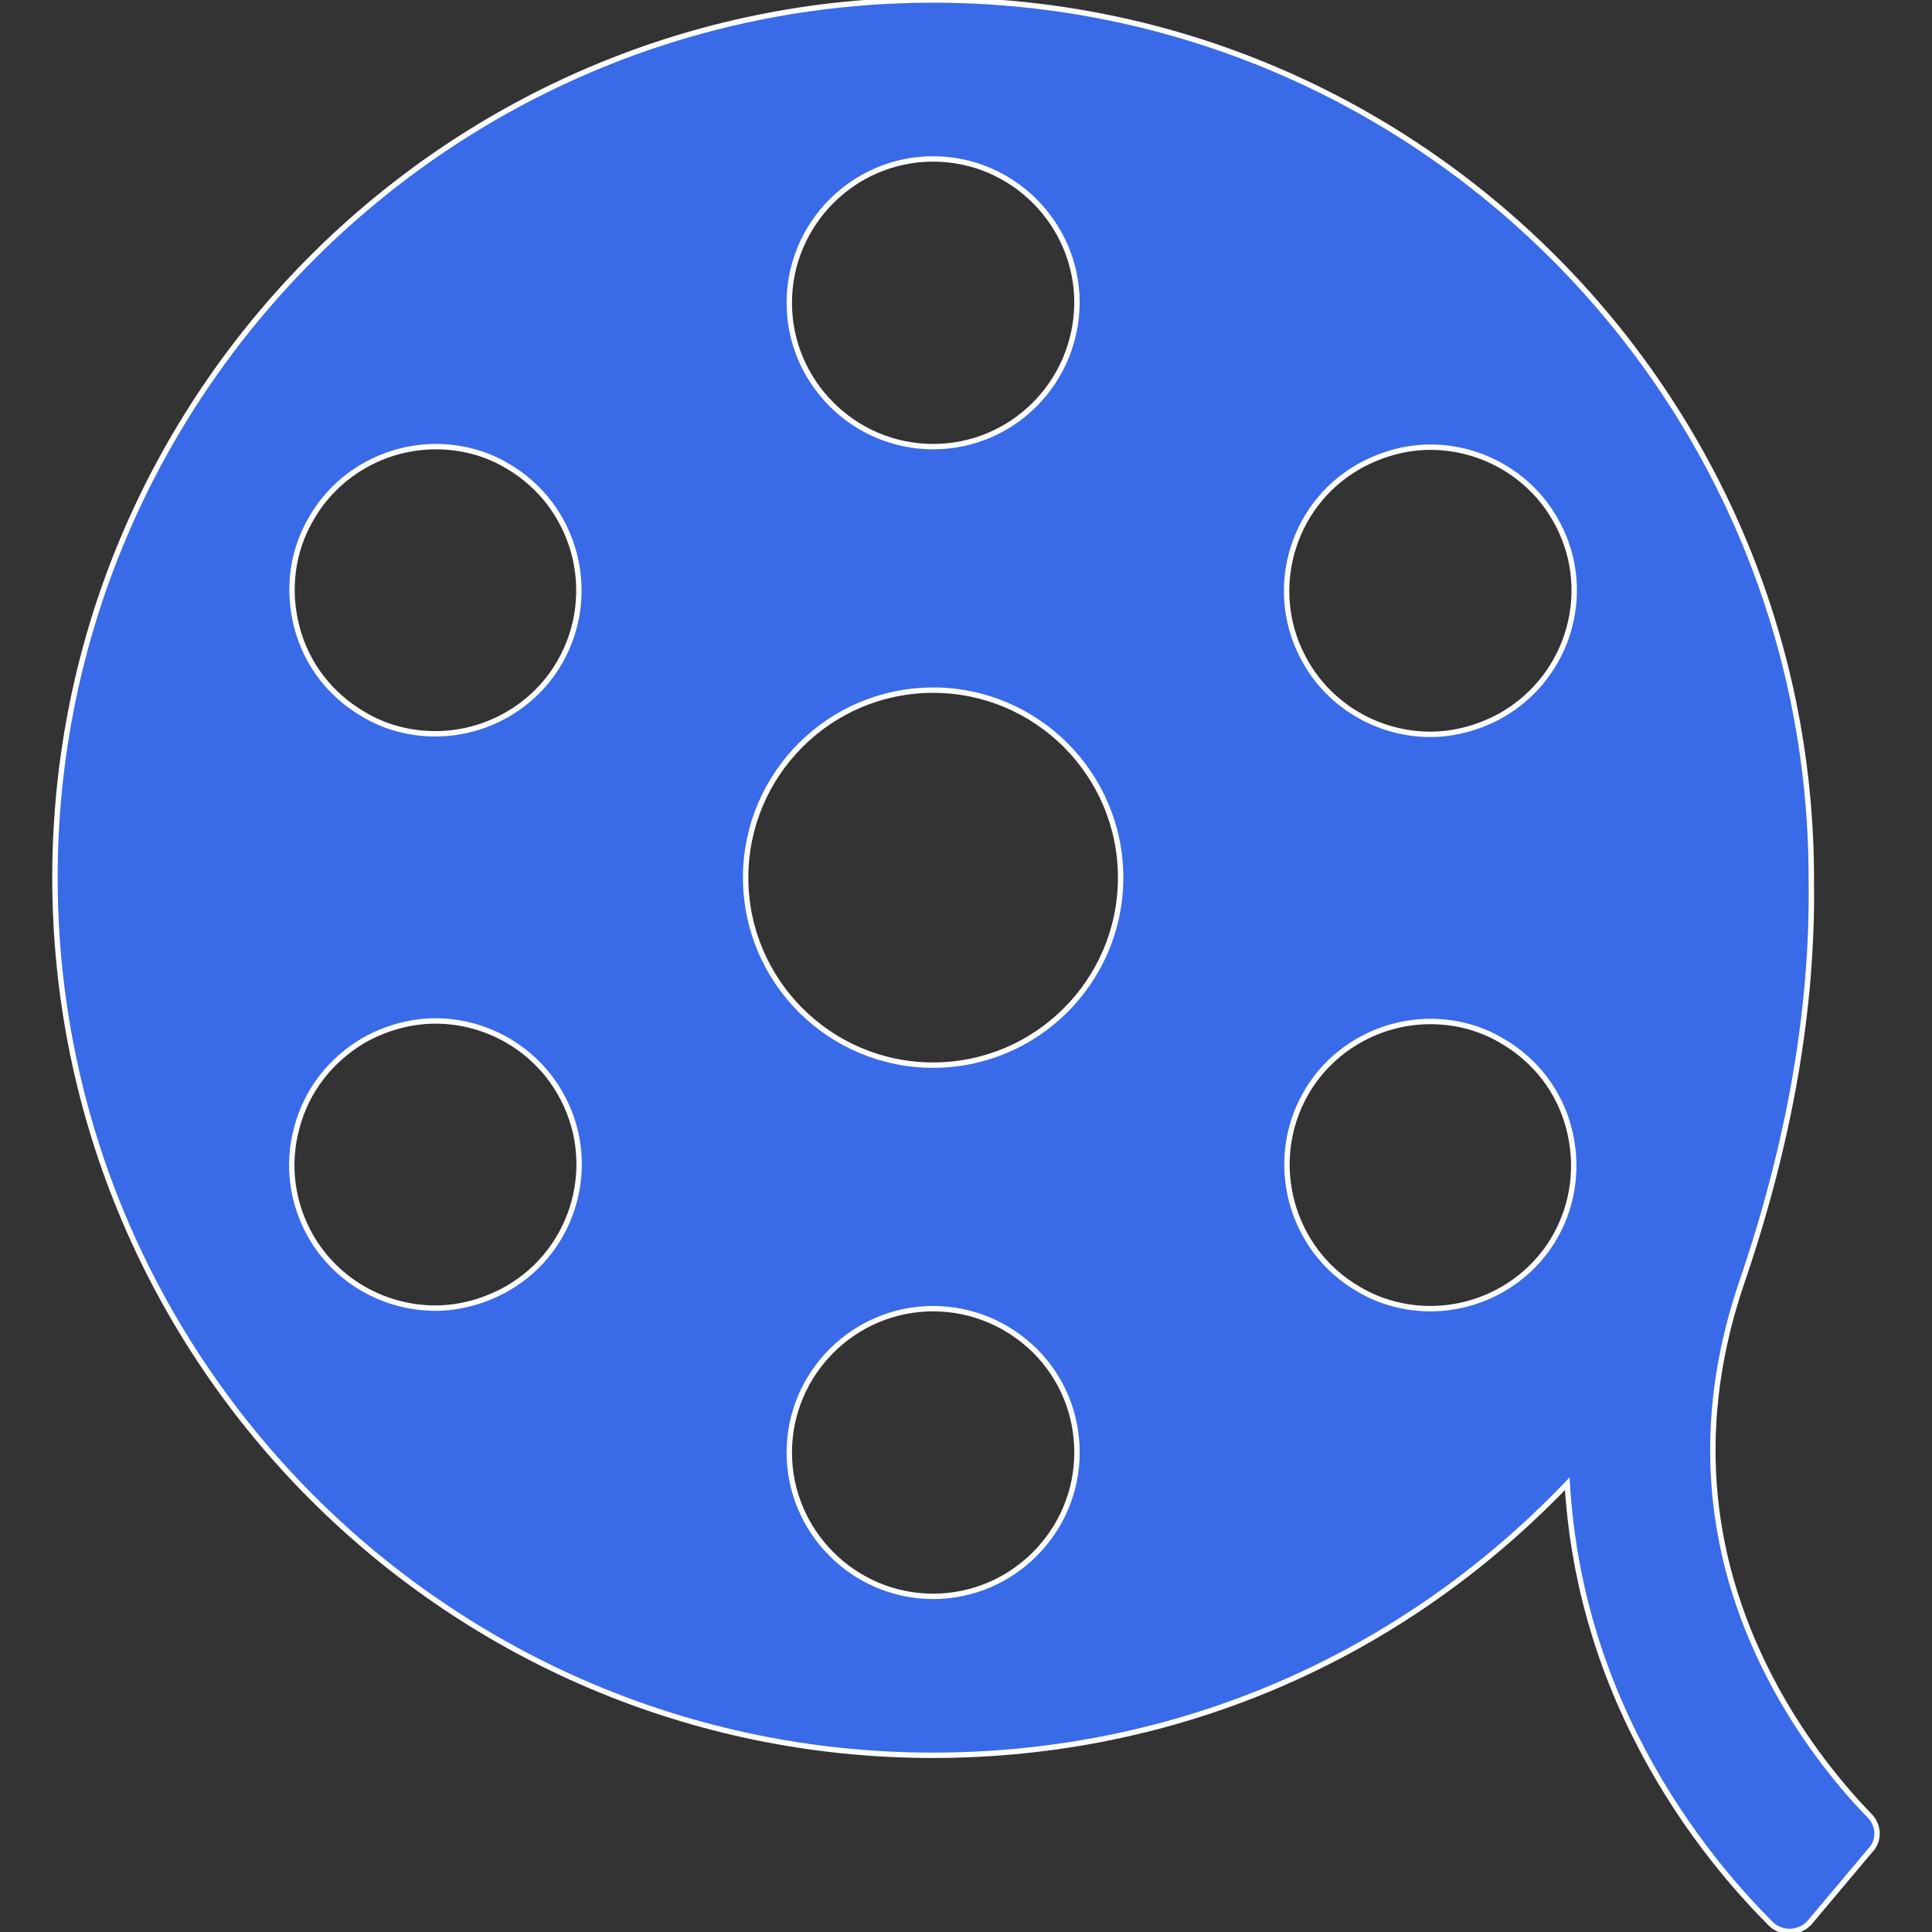 <?xml version="1.0" encoding="utf-8"?>
<!-- Generator: Adobe Illustrator 23.0.1, SVG Export Plug-In . SVG Version: 6.00 Build 0)  -->
<svg version="1.1" id="Capa_1" xmlns="http://www.w3.org/2000/svg" xmlns:xlink="http://www.w3.org/1999/xlink" x="0px" y="0px"
	 viewBox="0 0 358.6 358.6" style="enable-background:new 0 0 358.6 358.6;" xml:space="preserve">
<rect x="0" y="0" width="358.6" height="358.6" fill="#333333" stroke="none"/>
<style type="text/css">
	.st0{fill:#396AE7;stroke:#FFFFFF;stroke-miterlimit:10;}
</style>
<g>
	<g>
		<path class="st0" d="M347,337c-4.2-4.3-12.1-13.3-18.5-25.7c-12.1-23.4-13.8-48.1-5.2-73.3c8.9-26,13.2-50.9,12.9-74.2l0-0.9
			C336.1,73.1,263,0,173.2,0C83.3,0,10.2,73.1,10.2,162.9c0,89.8,73.1,162.9,162.9,162.9c44.9,0,86.7-17.9,117.8-50.4
			c1,17,5.6,33.6,13.9,49.3c8.4,16,18.6,27.1,23.9,32.4c0.9,0.9,2.2,1.4,3.5,1.4c0.1,0,0.1,0,0.2,0c1.4-0.1,2.7-0.7,3.6-1.8
			l11.1-13.2C348.9,341.7,348.8,338.8,347,337z M103.9,122.9c-4.7,8.2-13.6,13.3-23.1,13.3c-4.7,0-9.3-1.2-13.3-3.6
			c-6.2-3.6-10.6-9.3-12.4-16.2c-1.8-6.9-0.9-14.1,2.7-20.2c4.7-8.2,13.6-13.3,23.1-13.3c4.7,0,9.3,1.2,13.3,3.6
			C106.9,93.9,111.2,110.2,103.9,122.9z M55.1,209.3c1.8-6.9,6.3-12.6,12.4-16.2c4.1-2.3,8.7-3.6,13.3-3.6c9.5,0,18.4,5.1,23.1,13.3
			c7.4,12.7,3,29.1-9.8,36.4c-4.1,2.3-8.7,3.6-13.3,3.6c-9.5,0-18.4-5.1-23.1-13.3C54.2,223.4,53.2,216.2,55.1,209.3z M173.2,242.9
			L173.2,242.9c7.1,0,13.8,2.8,18.9,7.8c5,5,7.8,11.7,7.8,18.9c0,14.7-12,26.7-26.7,26.7c-14.7,0-26.7-12-26.7-26.7
			C146.5,254.9,158.5,242.9,173.2,242.9z M173.2,82.9c-14.7,0-26.7-12-26.7-26.7c0-14.7,12-26.7,26.7-26.7c14.7,0,26.7,12,26.7,26.7
			C199.8,71,187.9,82.9,173.2,82.9z M173.2,128.1c19.2,0,34.8,15.6,34.8,34.8c0,19.2-15.6,34.8-34.8,34.8
			c-19.2,0-34.8-15.6-34.8-34.8C138.4,143.7,154,128.1,173.2,128.1z M278.8,132.7c-4.1,2.3-8.7,3.6-13.3,3.6
			c-9.5,0-18.4-5.1-23.1-13.3c-7.4-12.7-3-29.1,9.8-36.4c4.1-2.3,8.7-3.6,13.3-3.6c9.5,0,18.4,5.1,23.1,13.3
			C296,109,291.6,125.3,278.8,132.7z M242.4,202.9c4.7-8.2,13.6-13.3,23.1-13.3c4.7,0,9.3,1.2,13.3,3.6c6.2,3.6,10.6,9.3,12.4,16.2
			c1.8,6.9,0.9,14.1-2.6,20.2c-4.7,8.2-13.6,13.3-23.1,13.3c-4.6,0-9.3-1.2-13.3-3.6C239.5,232,235.1,215.6,242.4,202.9z"/>
	</g>
</g>
</svg>

